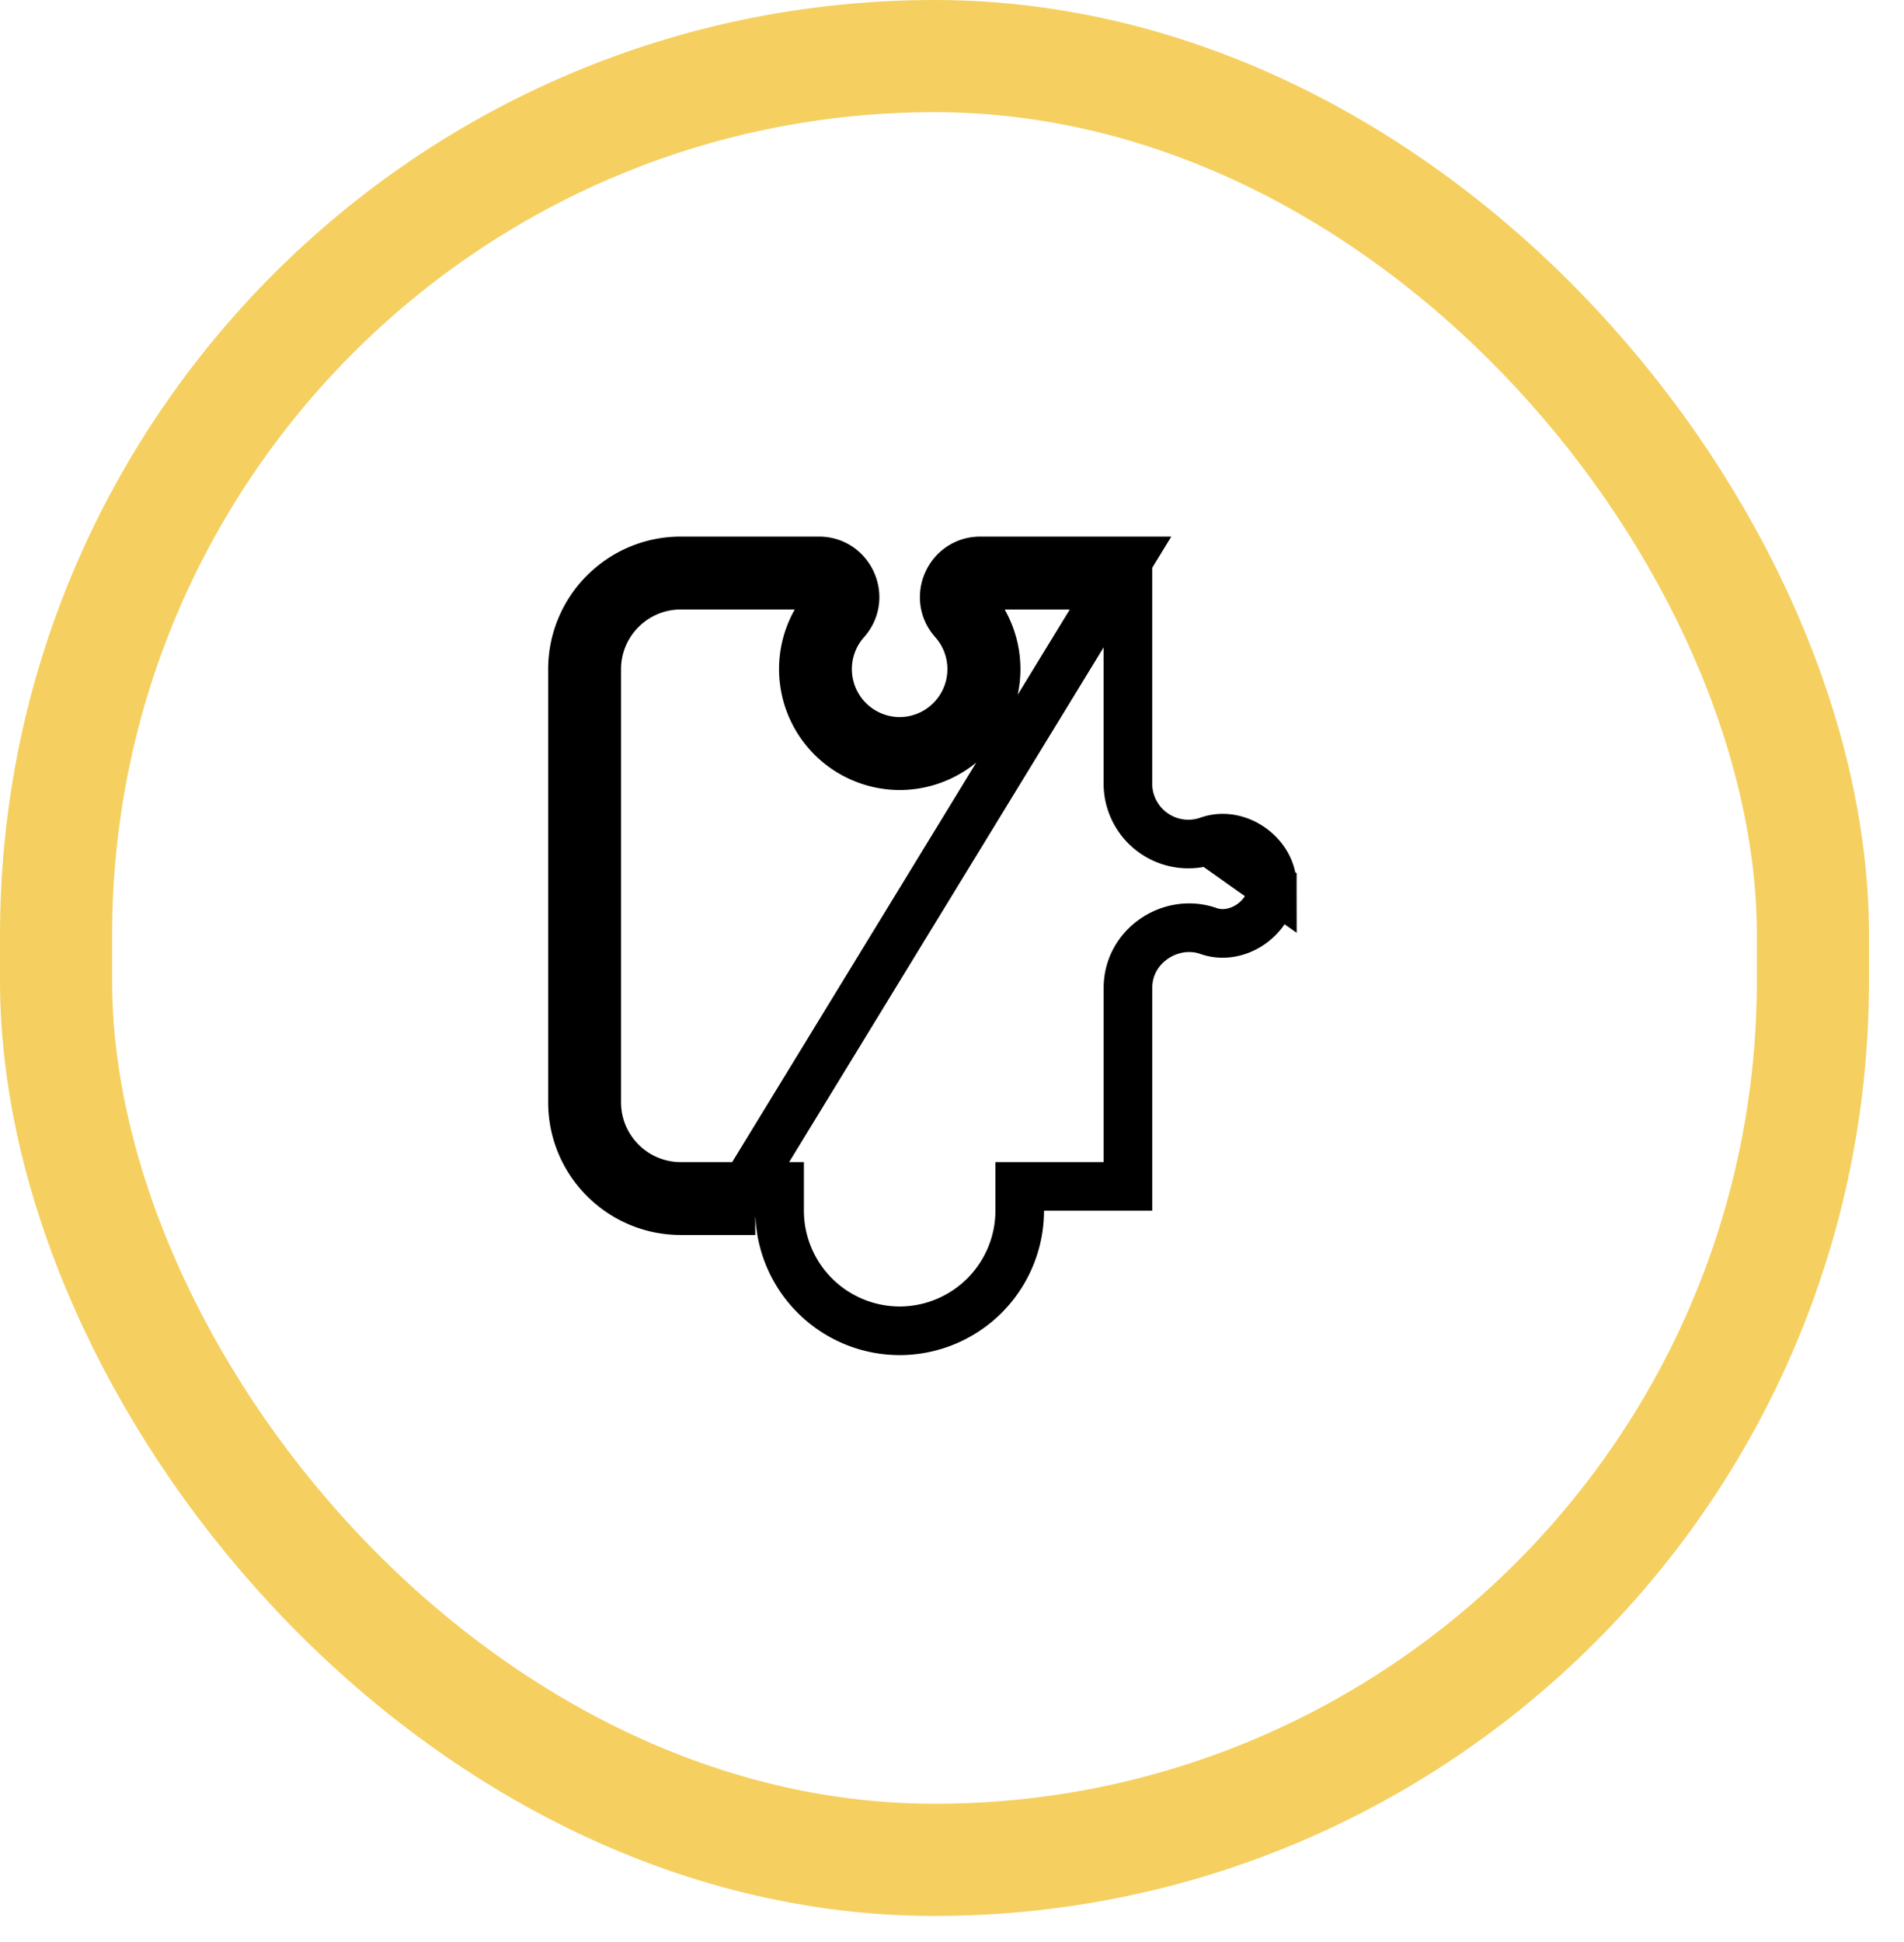 <svg width="51" height="52" fill="none" xmlns="http://www.w3.org/2000/svg"><path d="M32.37 22.508h0a1.619 1.619 0 01-2.158-1.525V15.67H26.26a.317.317 0 00-.236.527c.425.474.658 1.086.658 1.722a2.587 2.587 0 01-2.584 2.584 2.587 2.587 0 01-1.926-4.306l.484.434m9.715 5.878l1.709 1.21c-.001.836-.932 1.486-1.71 1.21h0l-.004-.002c-1.002-.347-2.153.395-2.153 1.527v5.314h-2.899v.65a3.22 3.22 0 01-3.216 3.216 3.22 3.22 0 01-3.216-3.216v-.65h-2.648a2.252 2.252 0 01-2.25-2.25v-11.6c0-1.24 1.01-2.249 2.25-2.249h3.702c.271 0 .417.324.235.527l.485.434m9.715 5.878c.779-.277 1.708.373 1.709 1.21l-1.709-1.21zm-9.715-5.878c.556-.622.114-1.611-.72-1.611h-3.702c-1.6 0-2.9 1.3-2.9 2.9v11.598c0 1.6 1.3 2.9 2.9 2.9h1.347m3.075-15.787a1.936 1.936 0 001.441 3.222 1.936 1.936 0 001.442-3.222c-.556-.622-.114-1.611.72-1.611h3.954L19.58 32.417m0 0h.65-.65z" stroke="#000" stroke-width="1.302"/><rect x="1.502" y="1.502" width="47.058" height="48.298" rx="23.529" stroke="#F5D061" stroke-width="3.004"/></svg>